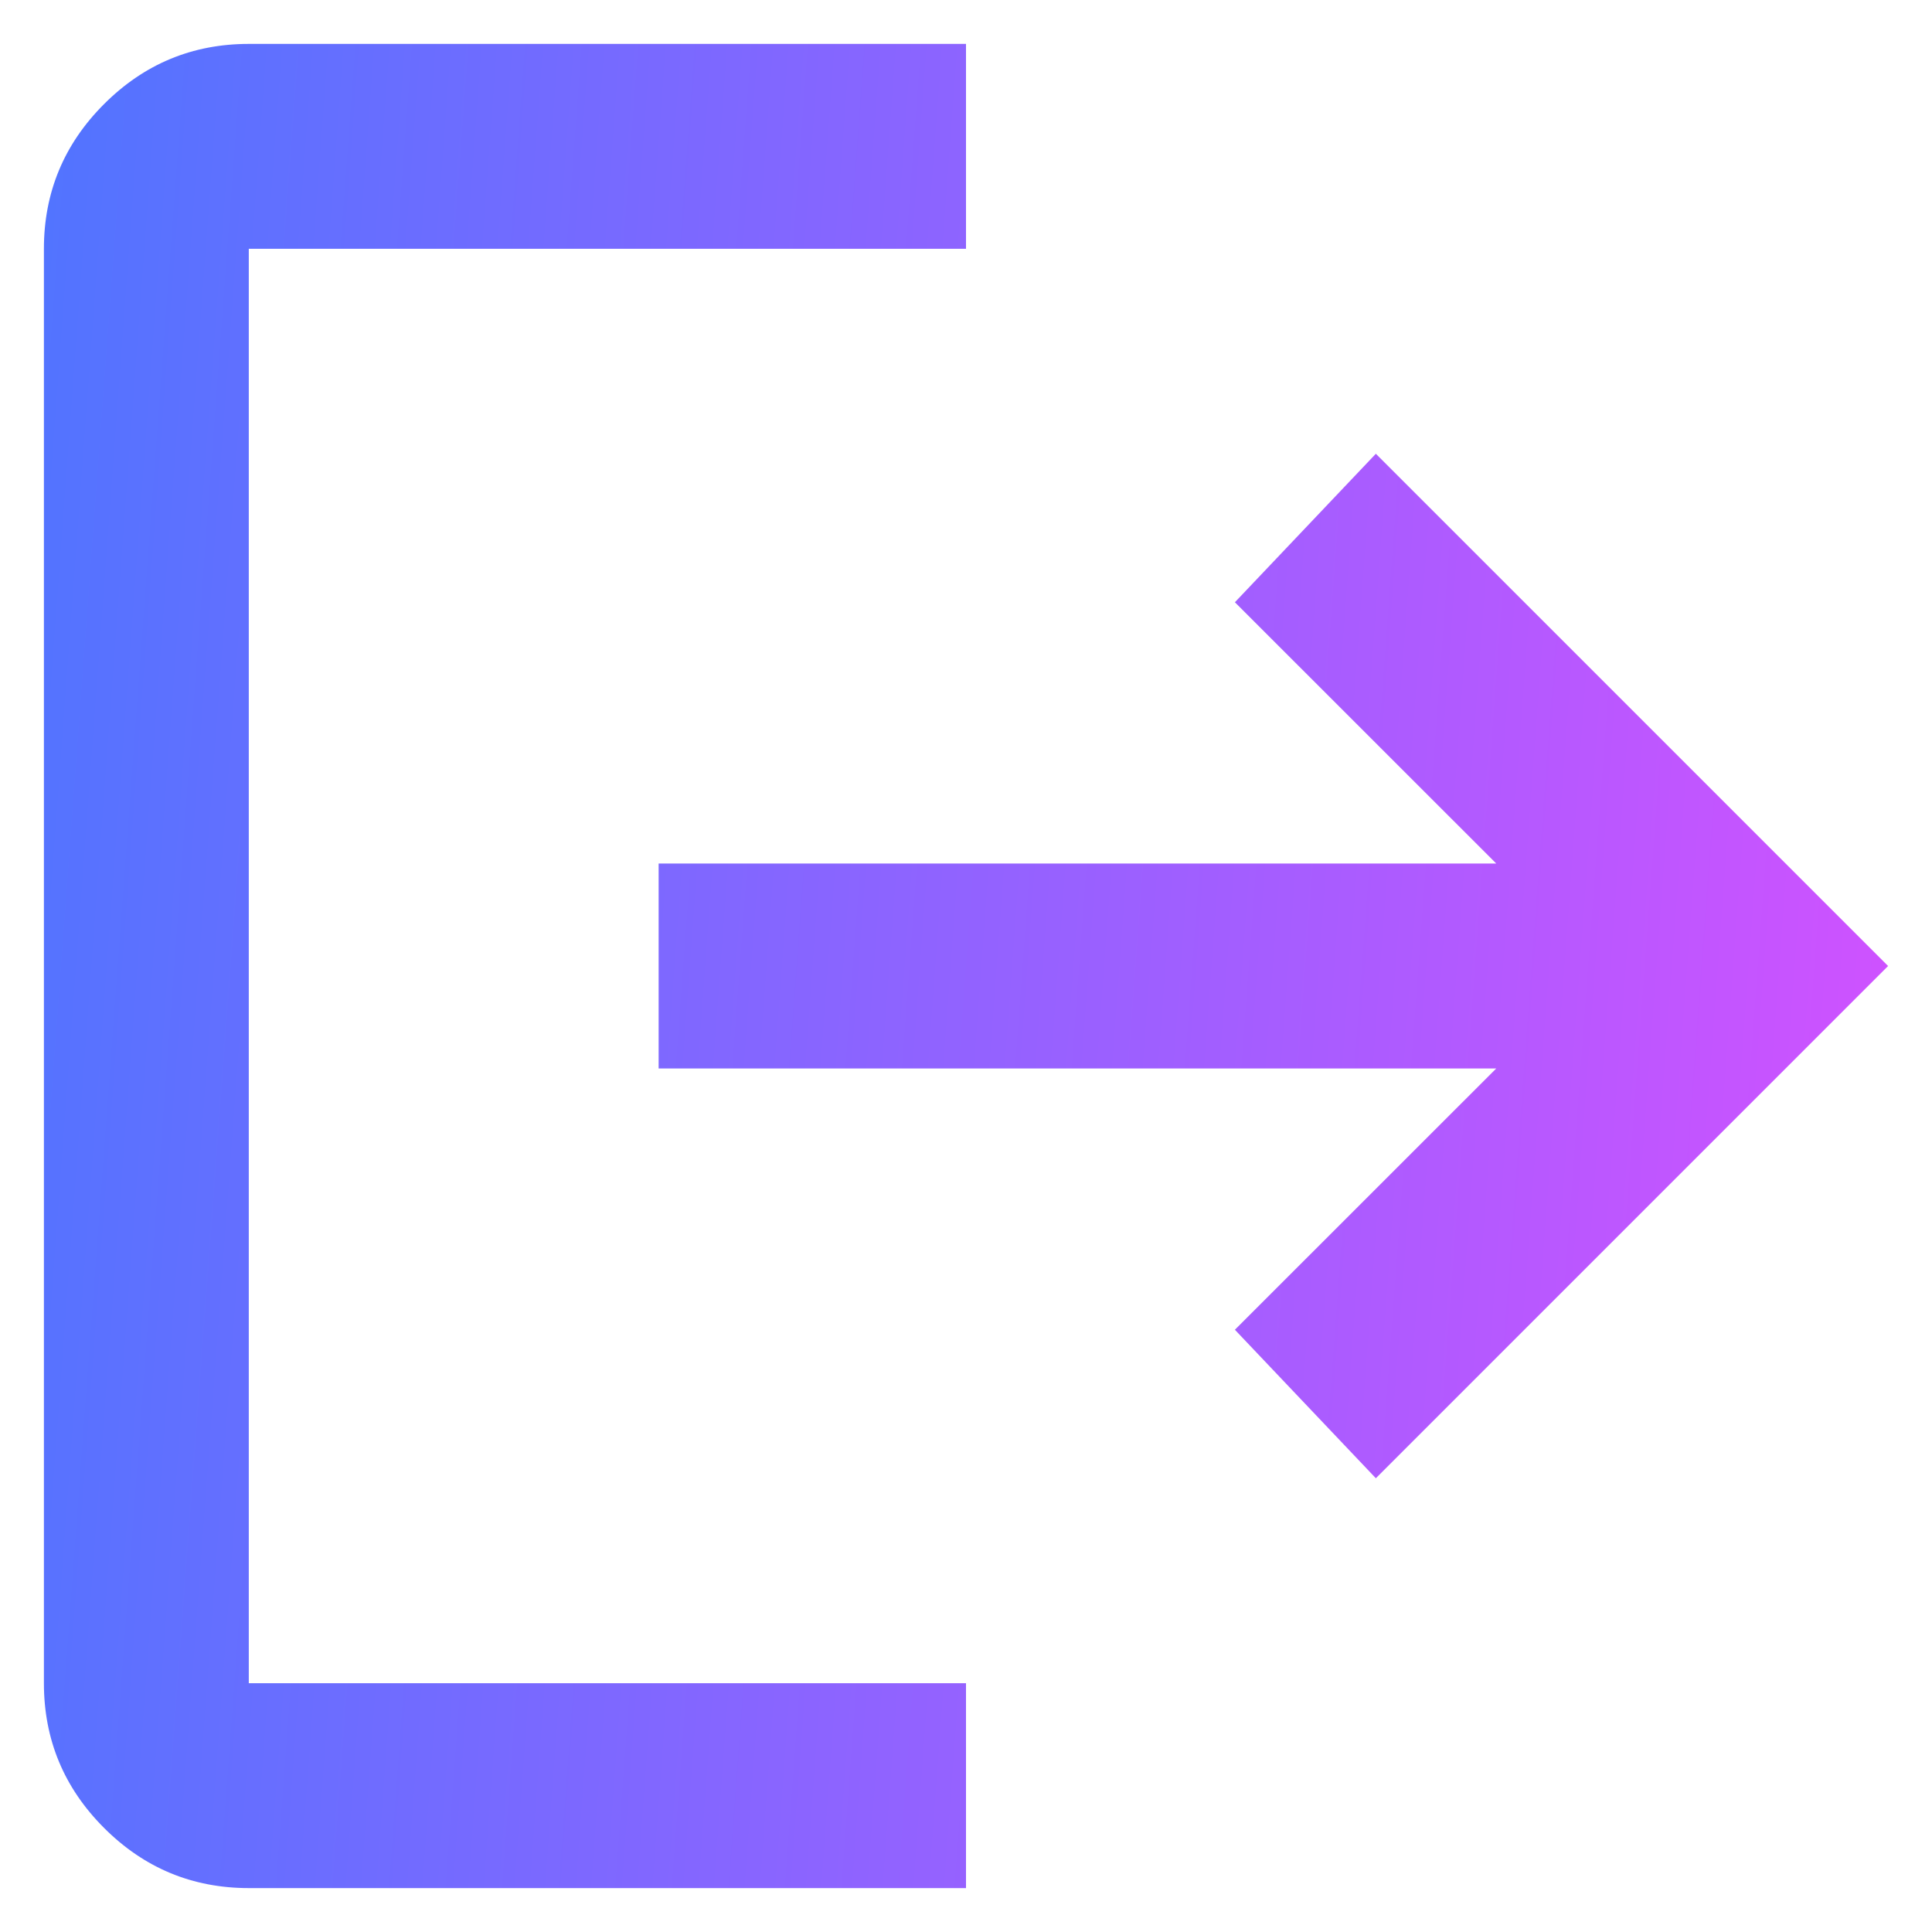 <svg width="22" height="22" viewBox="0 0 22 22" fill="none" xmlns="http://www.w3.org/2000/svg">
<path d="M2.833 21.5C2.192 21.5 1.642 21.272 1.185 20.815C0.728 20.358 0.5 19.808 0.5 19.167V2.833C0.5 2.192 0.728 1.642 1.185 1.185C1.642 0.728 2.192 0.5 2.833 0.5H11V2.833H2.833V19.167H11V21.5H2.833ZM15.667 16.833L14.062 15.142L17.038 12.167H7.5V9.833H17.038L14.062 6.858L15.667 5.167L21.5 11L15.667 16.833Z" fill="url(#paint0_linear_227_3696)"/>
<defs>
<linearGradient id="paint0_linear_227_3696" x1="0.5" y1="0.5" x2="22.929" y2="2.157" gradientUnits="userSpaceOnUse">
<stop stop-color="#5174FF"/>
<stop offset="1" stop-color="#D251FF"/>
</linearGradient>
</defs>
</svg>
